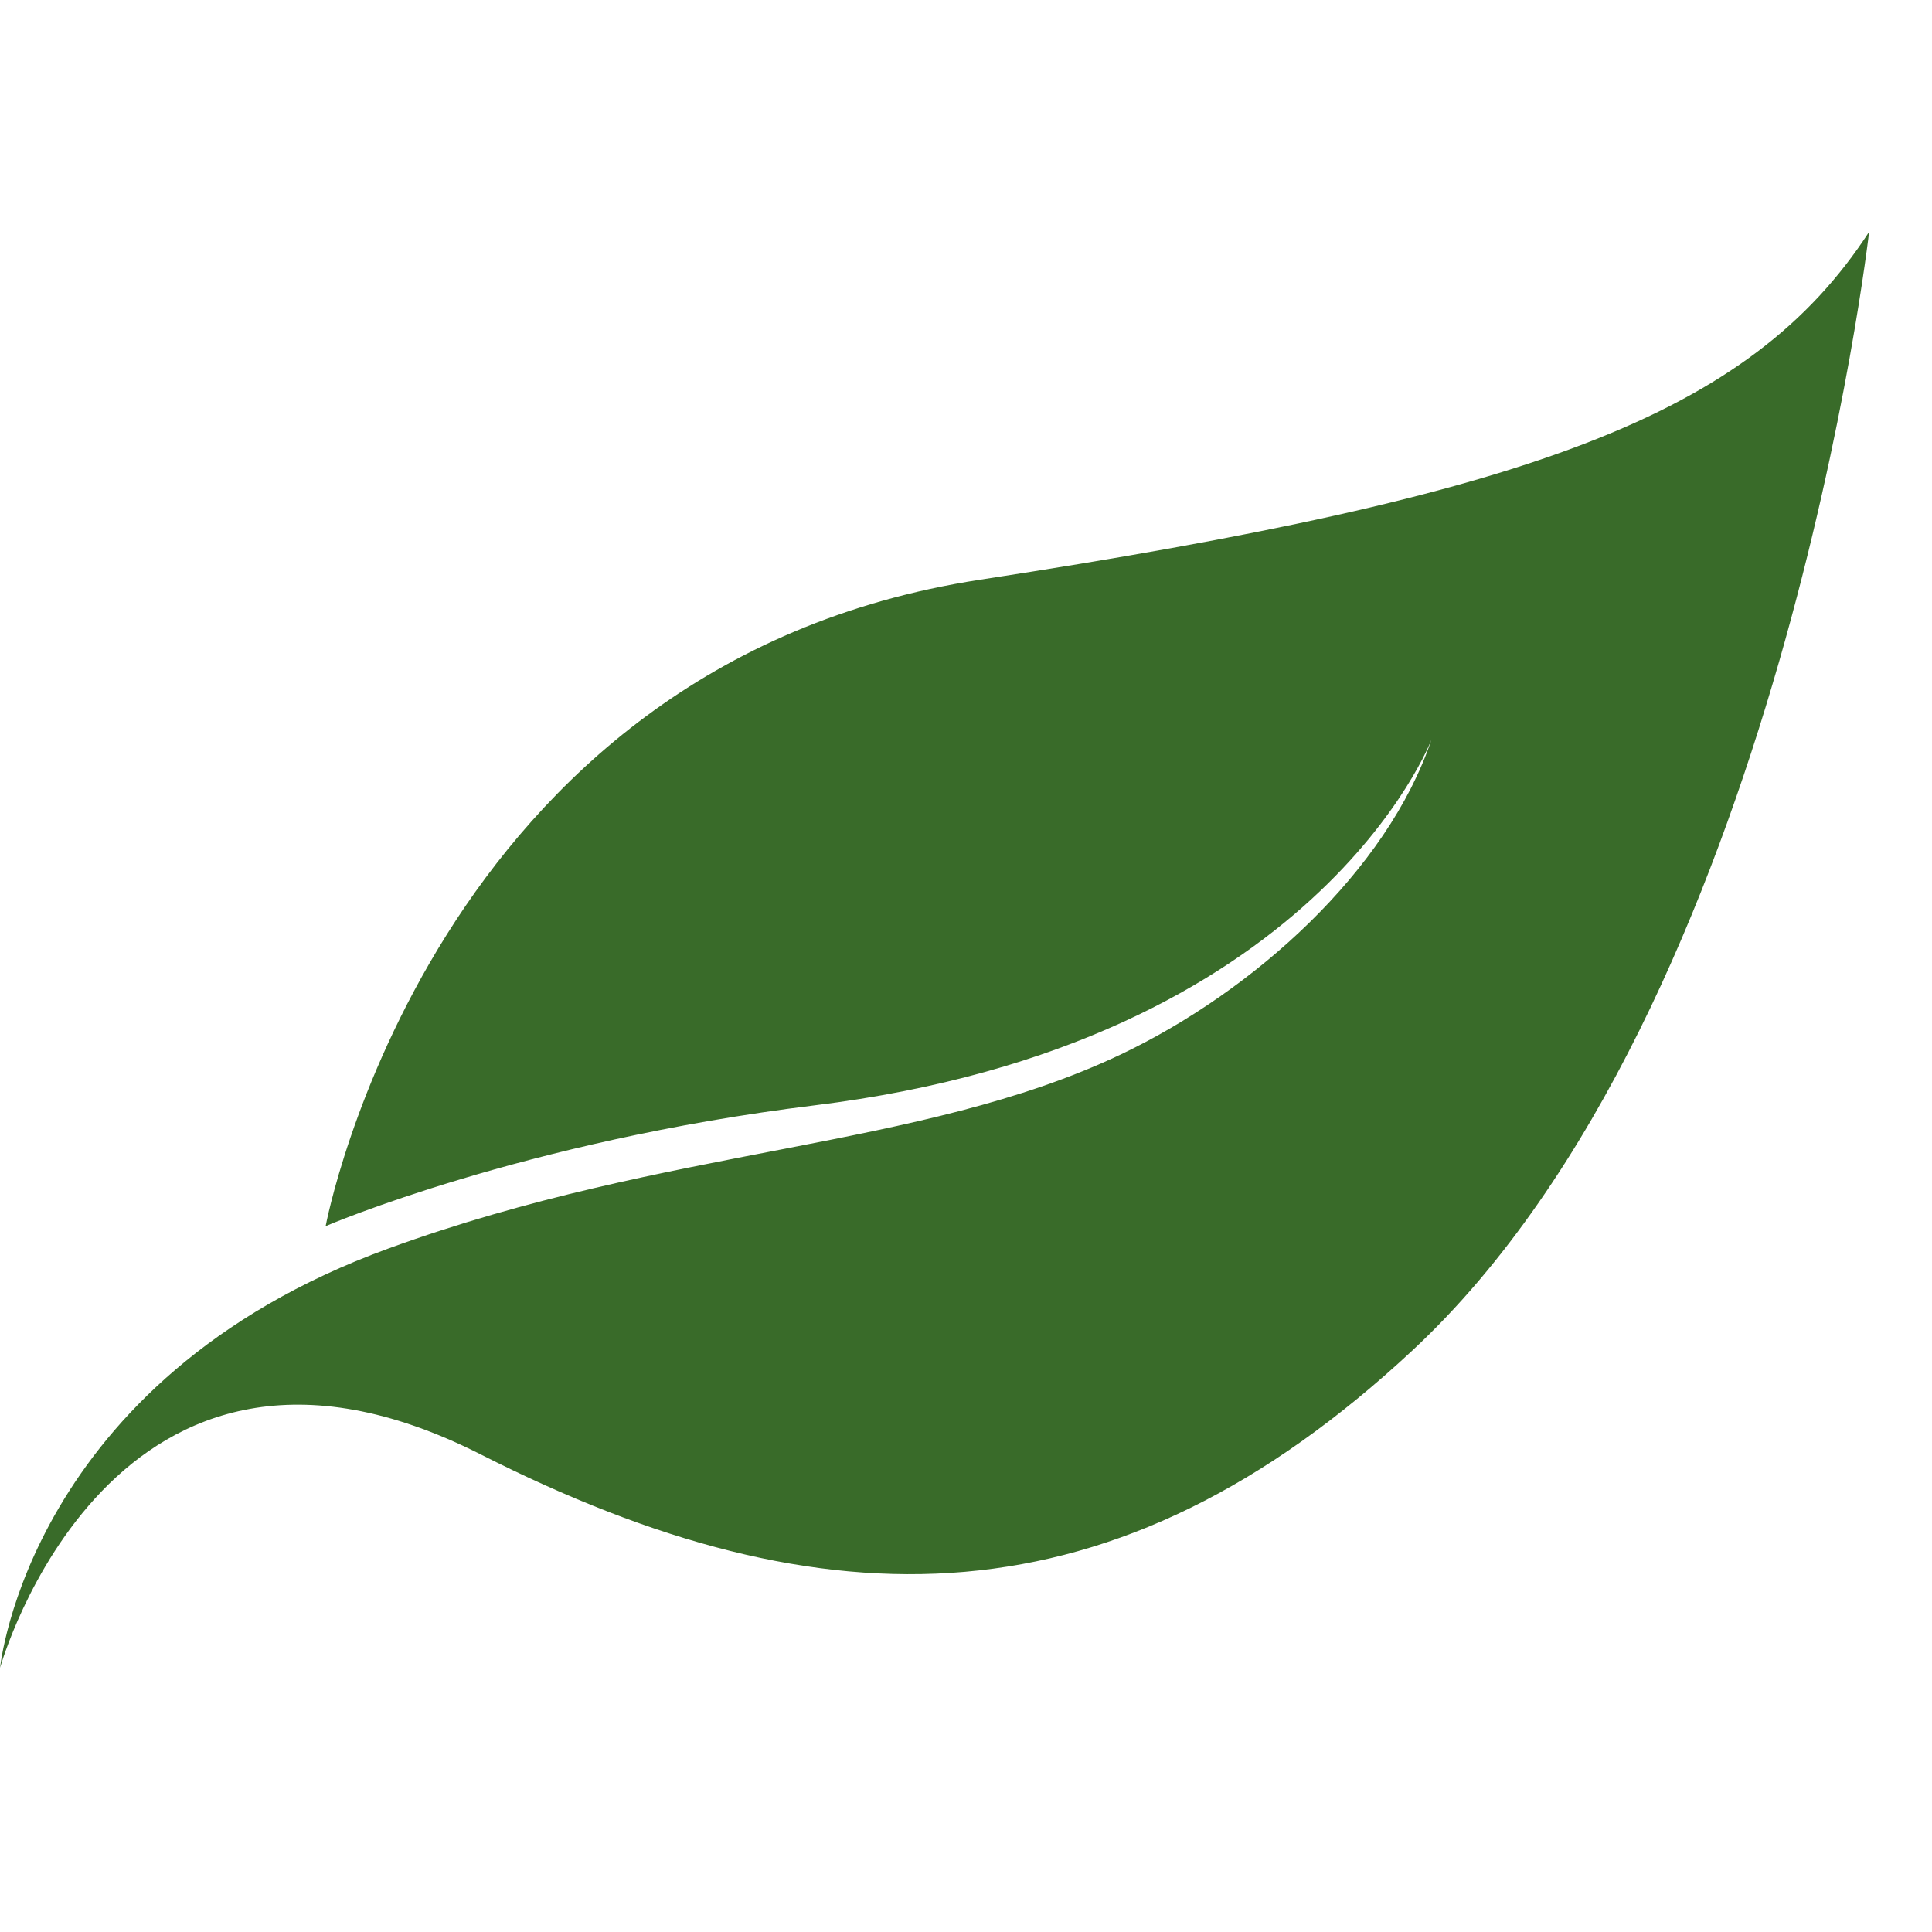 <svg width="27" height="27" viewBox="0 0 27 27" fill="none" xmlns="http://www.w3.org/2000/svg">
<g style="mix-blend-mode:multiply">
<path d="M4.551 17.135C4.551 17.135 6.018 9.278 13.7 8.101C21.382 6.925 24.451 5.809 26.121 3.241C26.121 3.241 24.885 14.072 19.744 18.868C15.591 22.742 11.541 22.77 6.721 20.327C1.56 17.711 0.001 23.308 0.001 23.308C0.001 23.308 0.393 19.283 5.428 17.448C9.369 16.012 12.851 16.07 15.659 14.738C17.524 13.852 19.39 12.168 20.005 10.336C20.005 10.336 18.401 14.585 11.379 15.448C7.311 15.948 4.552 17.135 4.552 17.135L4.551 17.135Z" fill="#396B29"/>
</g>
</svg>
